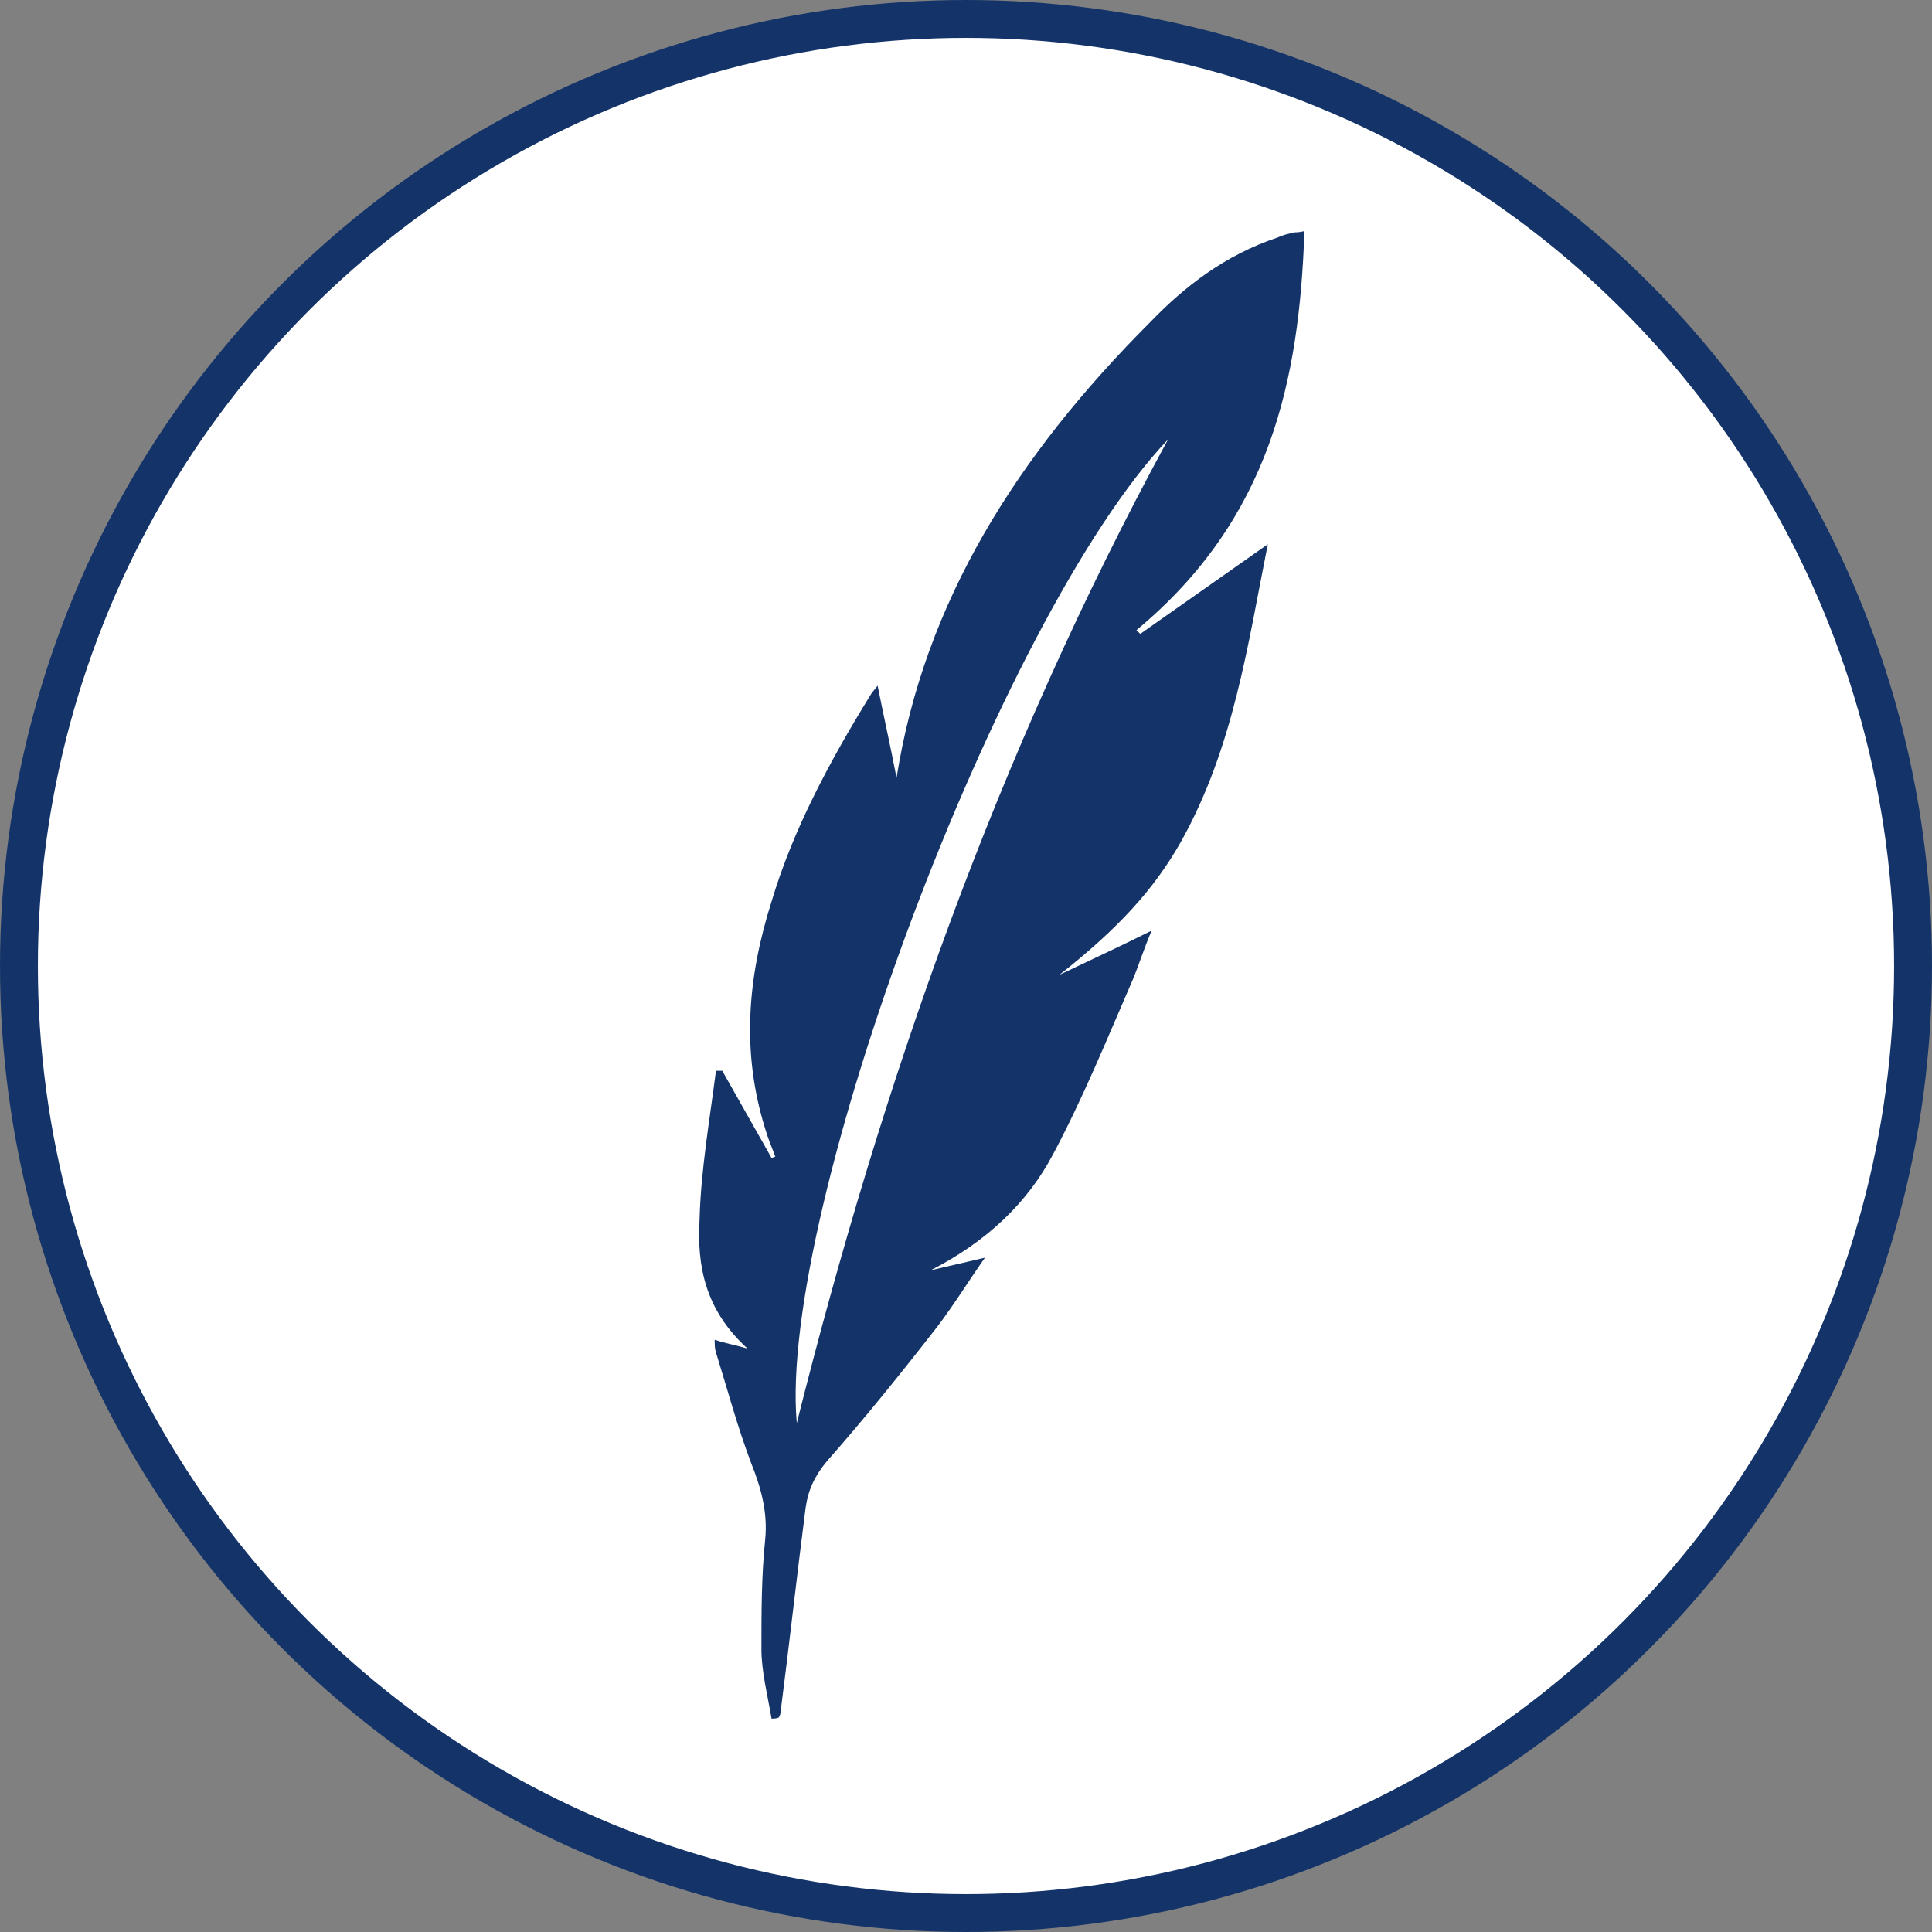 <?xml version="1.0" encoding="utf-8"?>
<!-- Generator: Adobe Illustrator 18.0.0, SVG Export Plug-In . SVG Version: 6.00 Build 0)  -->
<!DOCTYPE svg PUBLIC "-//W3C//DTD SVG 1.1//EN" "http://www.w3.org/Graphics/SVG/1.1/DTD/svg11.dtd">
<svg version="1.1" id="Layer_1" xmlns="http://www.w3.org/2000/svg" xmlns:xlink="http://www.w3.org/1999/xlink" x="0px" y="0px"
	 width="153px" height="153px" viewBox="0 0 153 153" enable-background="new 0 0 153 153" xml:space="preserve">
<rect x="0" y="0" width="153" height="153" fill="#808080" stroke="none"/>
<g>
	<circle fill="#FFFFFF" stroke="#143469" stroke-width="3" stroke-miterlimit="10" cx="76.5" cy="76.5" r="75"/>
	<path fill="#143469" d="M61.1,136.1c0.2,0,0.4,0,0.6-0.1c0-0.1,0.1-0.2,0.1-0.3c0.7-5.4,1.3-10.9,2-16.3c0.2-1.4,0.7-2.5,1.7-3.7
		c3-3.4,5.9-7,8.7-10.6c1.3-1.7,2.4-3.5,3.8-5.5c-1.7,0.4-3,0.7-4.3,1c4.5-2.3,7.7-5.4,9.7-9.2c2.4-4.5,4.3-9.2,6.3-13.8
		c0.5-1.2,0.9-2.5,1.5-3.9c-2.6,1.3-5,2.4-7.3,3.5c4.7-3.7,7.5-6.8,9.6-10.5c4.2-7.5,5.3-15.6,6.9-23.6c-3.4,2.4-6.7,4.7-10.1,7.1
		c-0.1-0.1-0.2-0.2-0.3-0.3c10.6-8.8,12.9-19.8,13.3-31.6c-0.4,0.1-0.6,0.1-0.8,0.1c-0.4,0.1-0.9,0.2-1.3,0.4
		c-4.2,1.4-7.4,3.9-10.1,6.7C80.5,36.1,73.2,47.7,71,61.6c-0.5-2.6-1-4.8-1.5-7.3c-0.3,0.4-0.5,0.6-0.6,0.8
		c-3.2,5.2-6.1,10.6-7.8,16.3c-1.9,6-2.4,11.9-0.5,18c0.2,0.7,0.5,1.4,0.8,2.2c-0.1,0-0.2,0.1-0.3,0.1c-1.3-2.3-2.6-4.6-3.9-6.9
		c-0.2,0-0.3,0-0.5,0c-0.5,3.9-1.2,7.9-1.3,11.8c-0.2,3.6,0.4,7.1,3.8,10.2c-1-0.3-1.7-0.4-2.6-0.7c0,0.4,0,0.7,0.1,1
		c0.9,2.9,1.7,5.9,2.8,8.8c0.8,2,1.3,3.9,1.1,6c-0.3,2.9-0.3,5.8-0.3,8.7C60.3,132.4,60.8,134.3,61.1,136.1z M92.5,34.8
		c-13.6,25-22.7,51.2-29.4,77.9C61.6,96,79.1,48.9,92.5,34.8z"/>
</g>
</svg>
